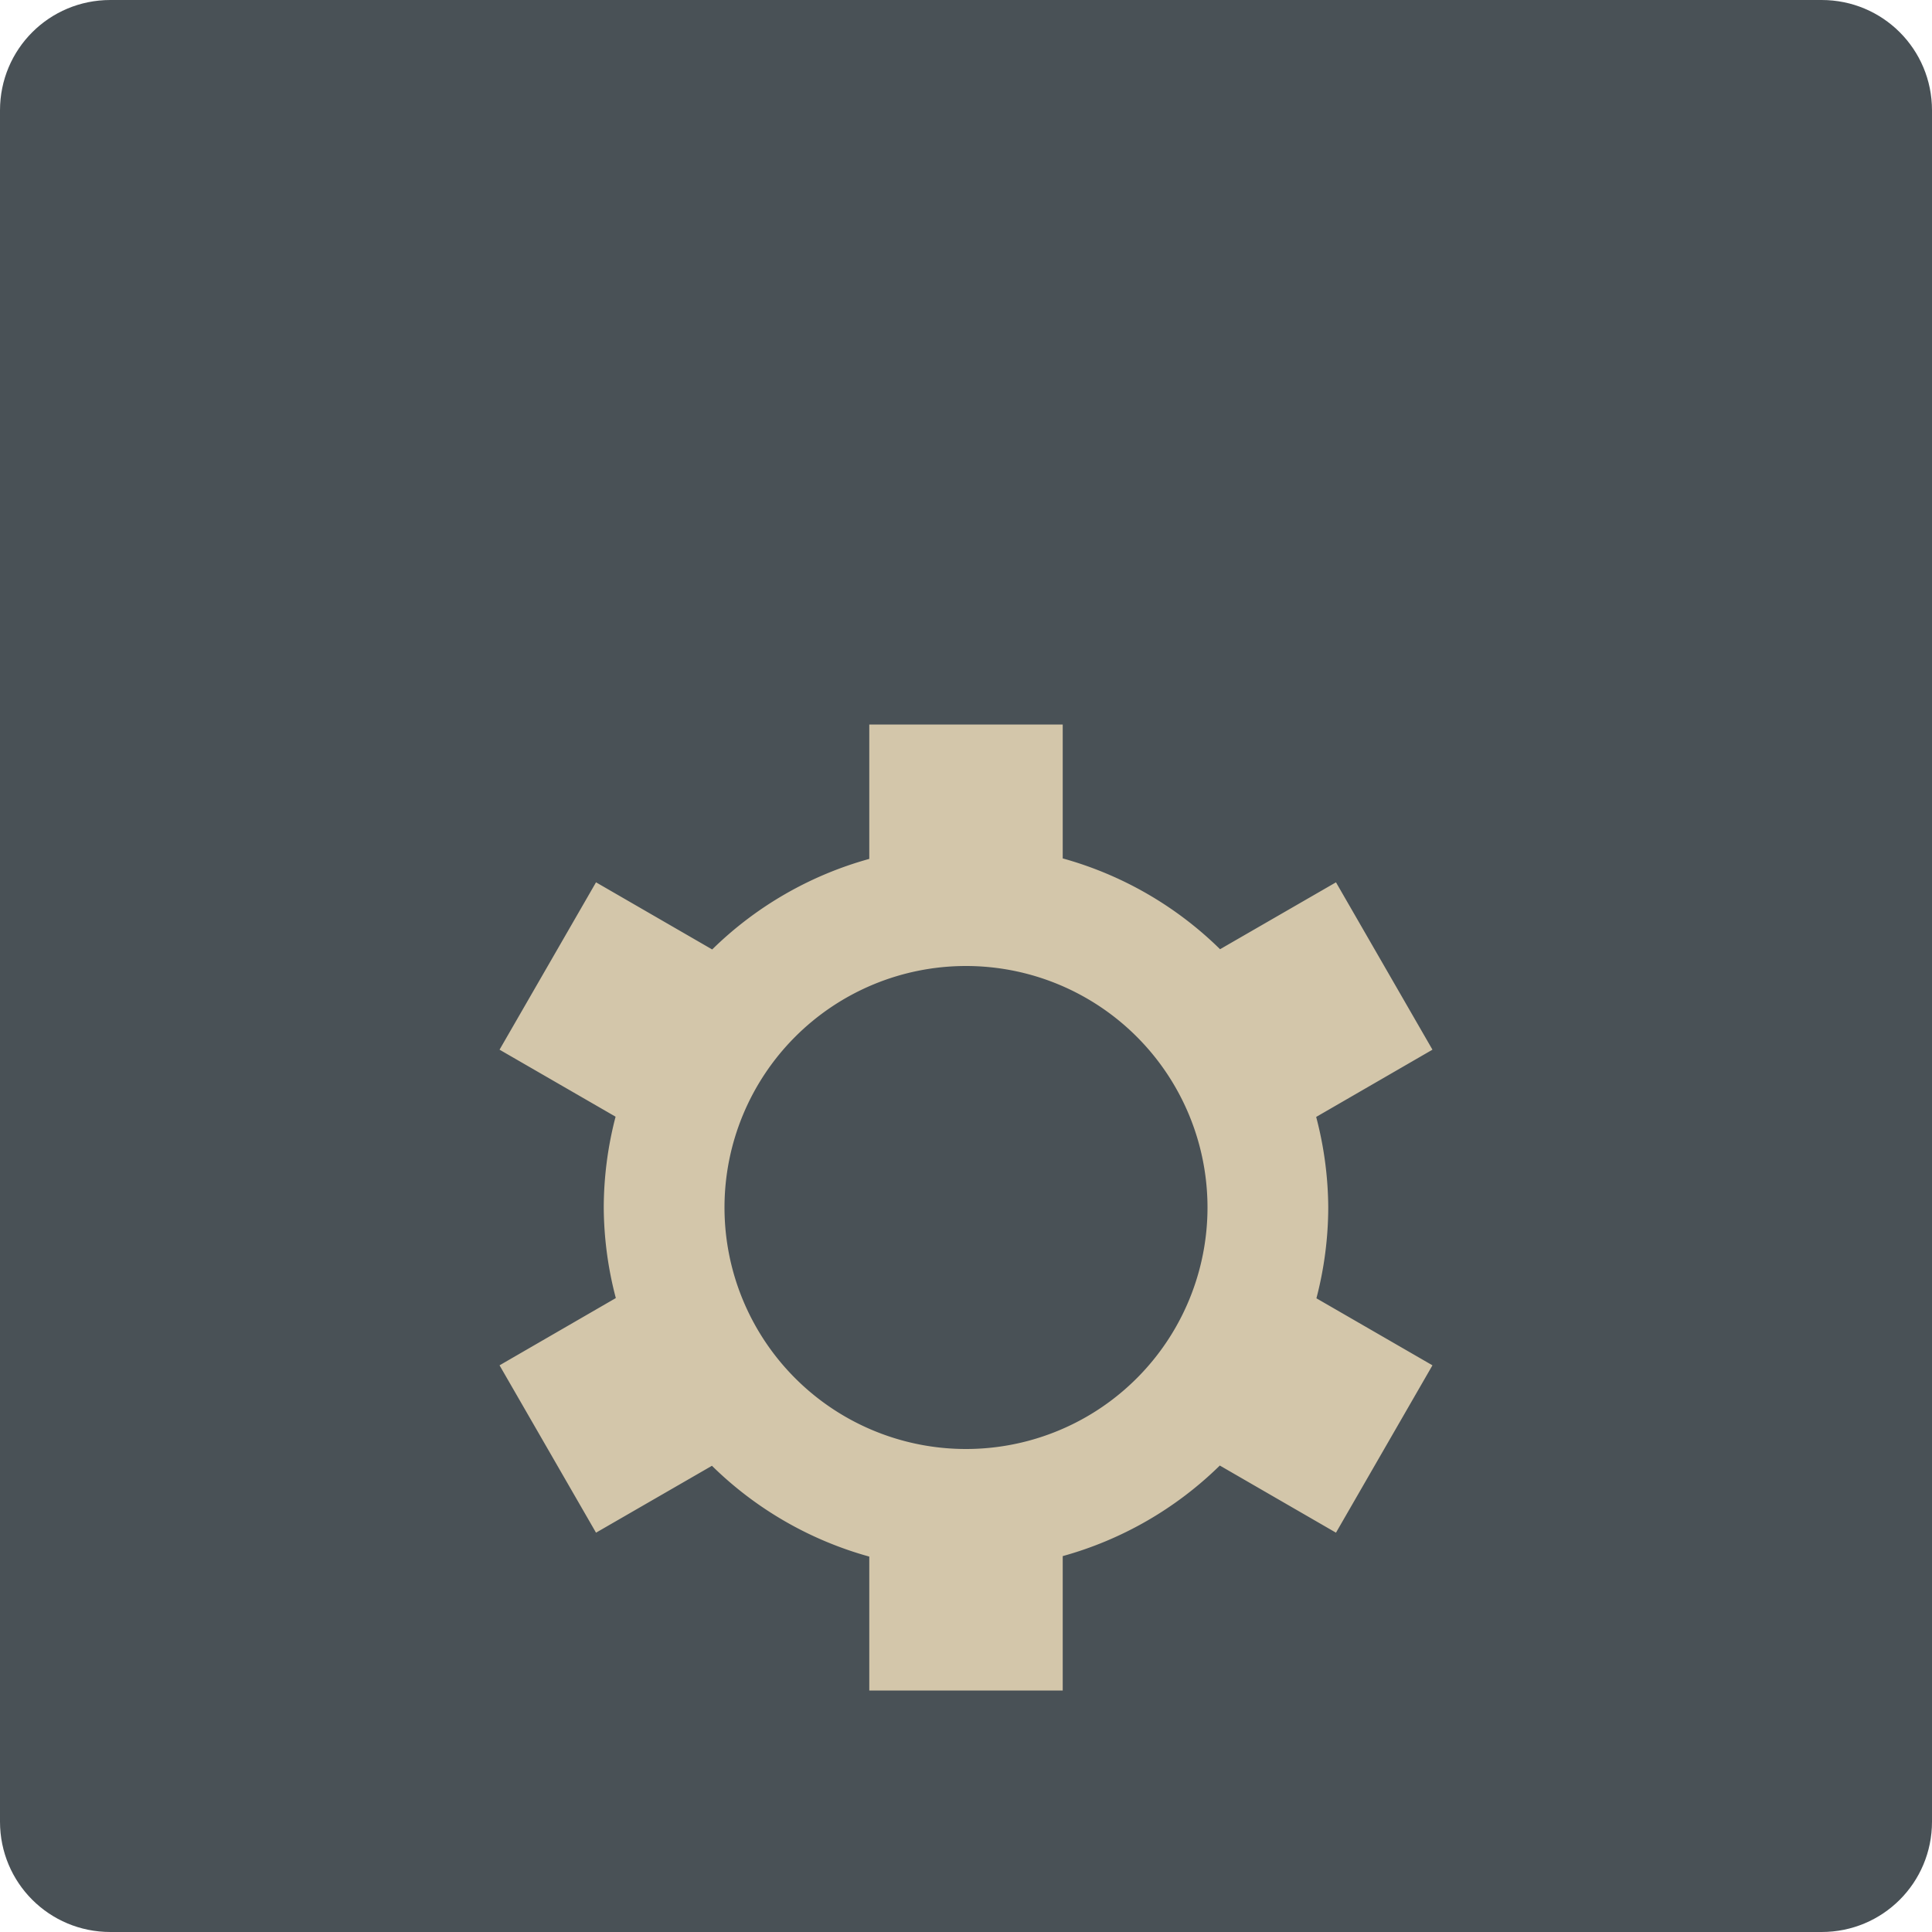 <svg xmlns="http://www.w3.org/2000/svg" width="16" height="16" version="1">
 <path style="fill:#495156" d="M 0,3.56 V 15.086 C 0,15.593 0.408,16 0.914,16 H 8 15.086 C 15.592,16 16,15.593 16,15.086 V 3.56 H 8 Z"/>
 <path style="fill:#d3c6aa" d="M 7.199 6 L 7.199 7.113 A 3 3 0 0 0 5.898 7.863 L 4.936 7.307 L 4.137 8.693 L 5.098 9.248 A 3 3 0 0 0 5 10 A 3 3 0 0 0 5.1 10.75 L 4.137 11.307 L 4.936 12.693 L 5.896 12.139 A 3 3 0 0 0 7.199 12.891 L 7.199 14 L 8.801 14 L 8.801 12.887 A 3 3 0 0 0 10.102 12.137 L 11.064 12.693 L 11.863 11.307 L 10.902 10.752 A 3 3 0 0 0 11 10 A 3 3 0 0 0 10.9 9.25 L 11.863 8.693 L 11.064 7.307 L 10.104 7.861 A 3 3 0 0 0 8.801 7.109 L 8.801 6 L 7.199 6 z M 8 8 A 2 2 0 0 1 10 10 A 2 2 0 0 1 8 12 A 2 2 0 0 1 6 10 A 2 2 0 0 1 8 8 z"/>
 <path style="fill:#495156" d="M 0.914,0 C 0.408,0 0,0.407 0,0.914 V 4 h 8 8 V 0.914 C 16,0.407 15.592,0 15.086,0 H 8 Z"/>
</svg>

